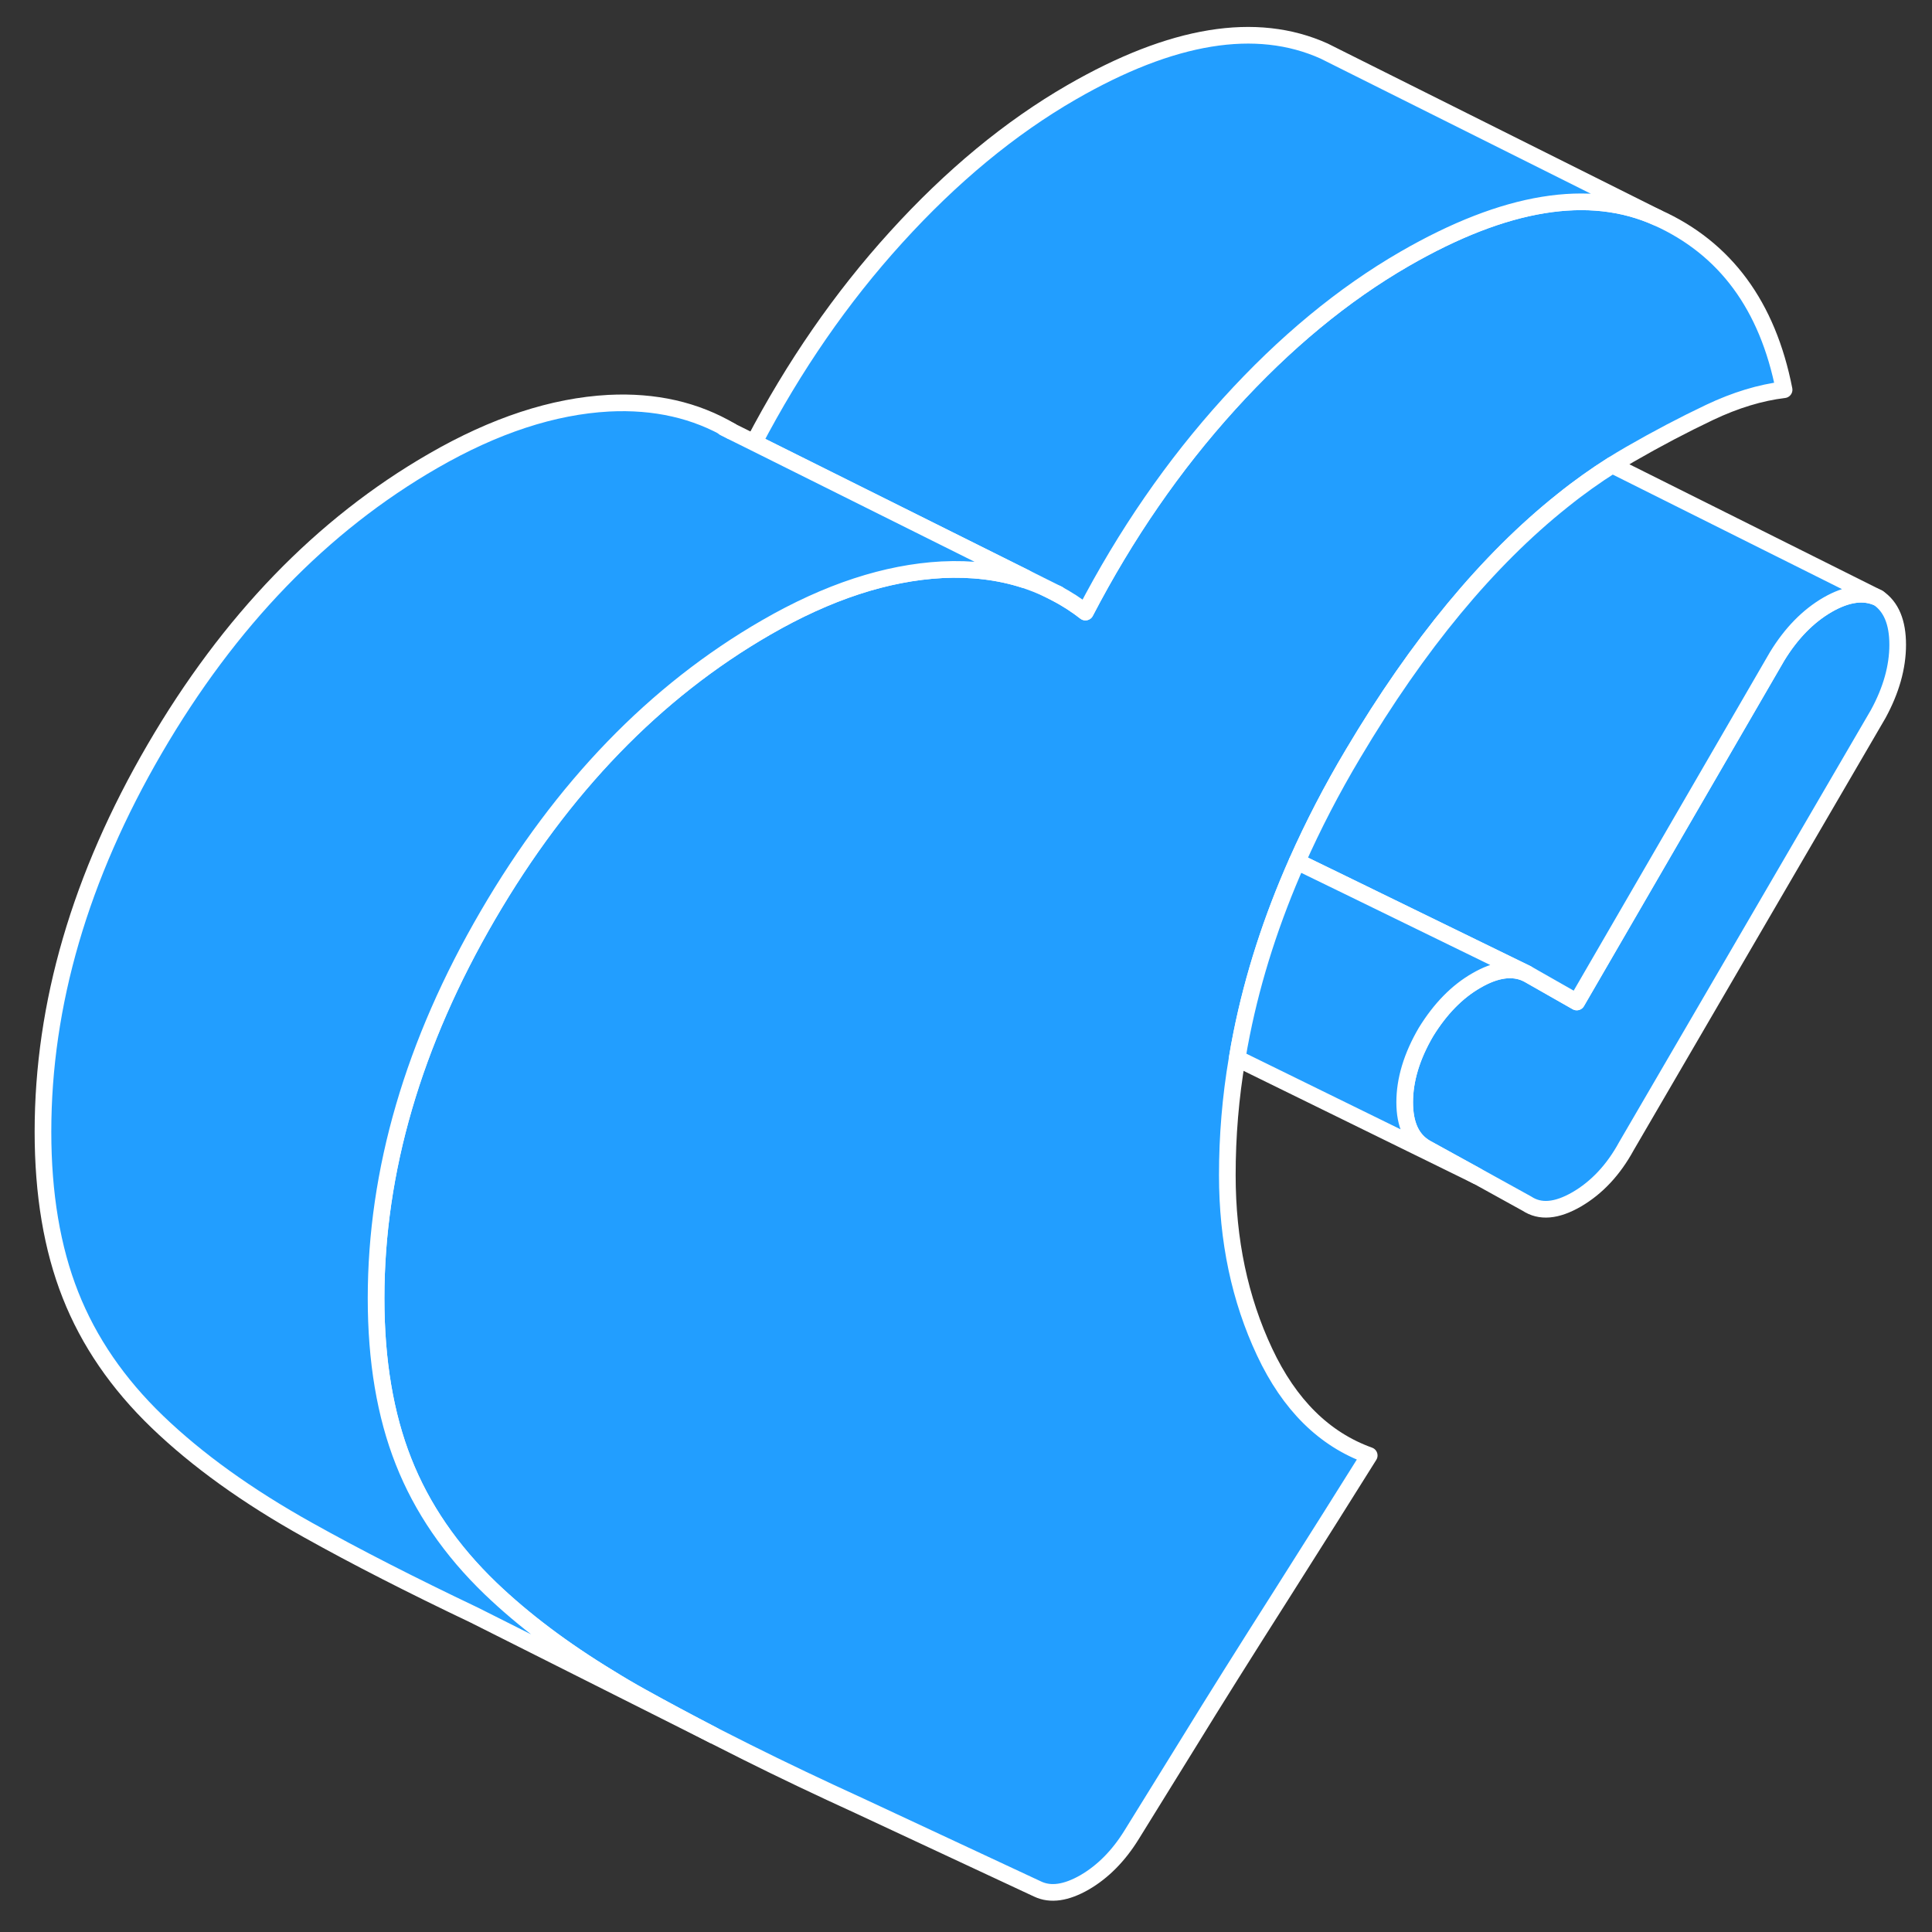 <svg width="48" height="48" viewBox="0 0 116 116" fill="#229EFF" xmlns="http://www.w3.org/2000/svg" stroke-width="1px" stroke-linecap="round" stroke-linejoin="round"><rect x="0" y="0" width="116" height="116" fill="#333333" stroke="none"/><path d="M113.94 38.709C113.94 40.049 113.55 41.44 112.77 42.87L97.65 68.819C96.87 70.249 95.87 71.309 94.67 72.01C93.46 72.71 92.47 72.79 91.68 72.269L88.75 70.65L88.67 70.609L85.62 68.93C84.76 68.439 84.34 67.529 84.34 66.18C84.34 64.829 84.76 63.429 85.62 61.959C86.47 60.579 87.48 59.539 88.65 58.87C89.82 58.19 90.83 58.059 91.68 58.459L94.67 60.16L106.7 39.41C107.55 38.02 108.56 36.989 109.73 36.309C110.9 35.639 111.91 35.499 112.77 35.9C113.55 36.429 113.94 37.369 113.94 38.709Z" stroke="white" stroke-linejoin="round"/><path d="M107.12 23.4C105.7 23.57 104.21 24.02 102.65 24.759C101.09 25.5 99.49 26.34 97.86 27.28C97.51 27.48 97.15 27.7 96.8 27.92C95.79 28.56 94.79 29.27 93.81 30.06C89.33 33.63 85.14 38.69 81.25 45.239C79.96 47.4 78.84 49.569 77.88 51.73C76.35 55.179 75.24 58.63 74.55 62.069C74.45 62.559 74.36 63.06 74.28 63.55C73.88 65.89 73.69 68.22 73.69 70.56C73.69 74.47 74.44 78.01 75.93 81.18C77.42 84.35 79.51 86.419 82.21 87.389C80.86 89.549 79.1 92.34 76.94 95.749C74.77 99.159 72.91 102.12 71.35 104.66L67.94 110.17C67.16 111.43 66.22 112.38 65.12 113.02C64.02 113.65 63.08 113.79 62.3 113.42L51.65 108.449C49.22 107.339 46.95 106.259 44.85 105.209L42.83 104.189C41.29 103.389 39.85 102.62 38.5 101.87C37.85 101.51 37.22 101.14 36.61 100.76C33.79 99.049 31.41 97.249 29.45 95.37C27.07 93.079 25.33 90.54 24.23 87.749C23.13 84.969 22.58 81.7 22.58 77.95C22.58 70.299 24.82 62.63 29.29 54.959C33.76 47.289 39.33 41.52 46.01 37.67C49.7 35.54 53.21 34.389 56.55 34.209C58.34 34.12 59.99 34.32 61.51 34.81C62.02 34.98 62.51 35.17 62.98 35.4L63.44 35.63C64.04 35.95 64.62 36.319 65.17 36.749C67.59 32.099 70.46 27.93 73.8 24.25C77.13 20.579 80.65 17.67 84.34 15.54C90.37 12.06 95.43 11.229 99.51 13.069C103.59 14.909 106.13 18.35 107.12 23.4Z" stroke="white" stroke-linejoin="round"/><path d="M99.51 13.069C95.43 11.229 90.37 12.06 84.34 15.54C80.65 17.67 77.13 20.579 73.8 24.25C70.46 27.93 67.59 32.099 65.17 36.749C64.62 36.319 64.04 35.95 63.44 35.63L62.98 35.4L61.58 34.7L45.27 26.57C47.669 21.989 50.5 17.88 53.8 14.249C57.13 10.579 60.65 7.67 64.34 5.54C70.37 2.06 75.43 1.229 79.51 3.069L80.45 3.54L99.51 13.069Z" stroke="white" stroke-linejoin="round"/><path d="M61.58 34.7C61.58 34.7 61.53 34.77 61.51 34.81C59.99 34.32 58.34 34.12 56.55 34.209C53.21 34.389 49.7 35.54 46.01 37.67C39.33 41.52 33.76 47.289 29.29 54.959C24.82 62.63 22.58 70.299 22.58 77.95C22.58 81.7 23.13 84.97 24.23 87.75C25.33 90.54 27.07 93.08 29.45 95.37C31.41 97.25 33.79 99.05 36.61 100.76C37.22 101.14 37.85 101.51 38.5 101.87C39.85 102.62 41.29 103.389 42.83 104.189L28.49 96.98C24.71 95.18 21.38 93.48 18.5 91.87C14.84 89.83 11.83 87.659 9.45 85.37C7.07 83.079 5.33 80.54 4.23 77.75C3.13 74.97 2.58 71.7 2.58 67.95C2.58 60.3 4.82 52.63 9.29 44.959C13.76 37.289 19.33 31.52 26.01 27.67C29.7 25.54 33.21 24.39 36.55 24.209C39.31 24.07 41.76 24.62 43.89 25.88L43.92 25.9L45.27 26.57L61.58 34.7Z" stroke="white" stroke-linejoin="round"/><path d="M112.77 35.9C111.91 35.499 110.9 35.64 109.73 36.31C108.56 36.99 107.55 38.02 106.7 39.41L94.67 60.16L91.68 58.459L80.92 53.209L77.88 51.73C78.84 49.569 79.96 47.4 81.25 45.239C85.14 38.69 89.33 33.63 93.81 30.06C94.79 29.27 95.79 28.56 96.8 27.92L112.77 35.9Z" stroke="white" stroke-linejoin="round"/><path d="M85.62 61.959C84.76 63.429 84.34 64.84 84.34 66.18C84.34 67.52 84.76 68.44 85.62 68.93L88.67 70.609L74.28 63.55C74.36 63.06 74.45 62.559 74.55 62.069C75.24 58.63 76.35 55.179 77.88 51.73L80.92 53.209L91.68 58.459C90.83 58.059 89.82 58.19 88.65 58.87C87.48 59.539 86.47 60.58 85.62 61.959Z" stroke="white" stroke-linejoin="round"/><path d="M63.53 35.67L63.44 35.63" stroke="white" stroke-linejoin="round"/><path d="M43.89 25.88L43.48 25.68" stroke="white" stroke-linejoin="round"/></svg>